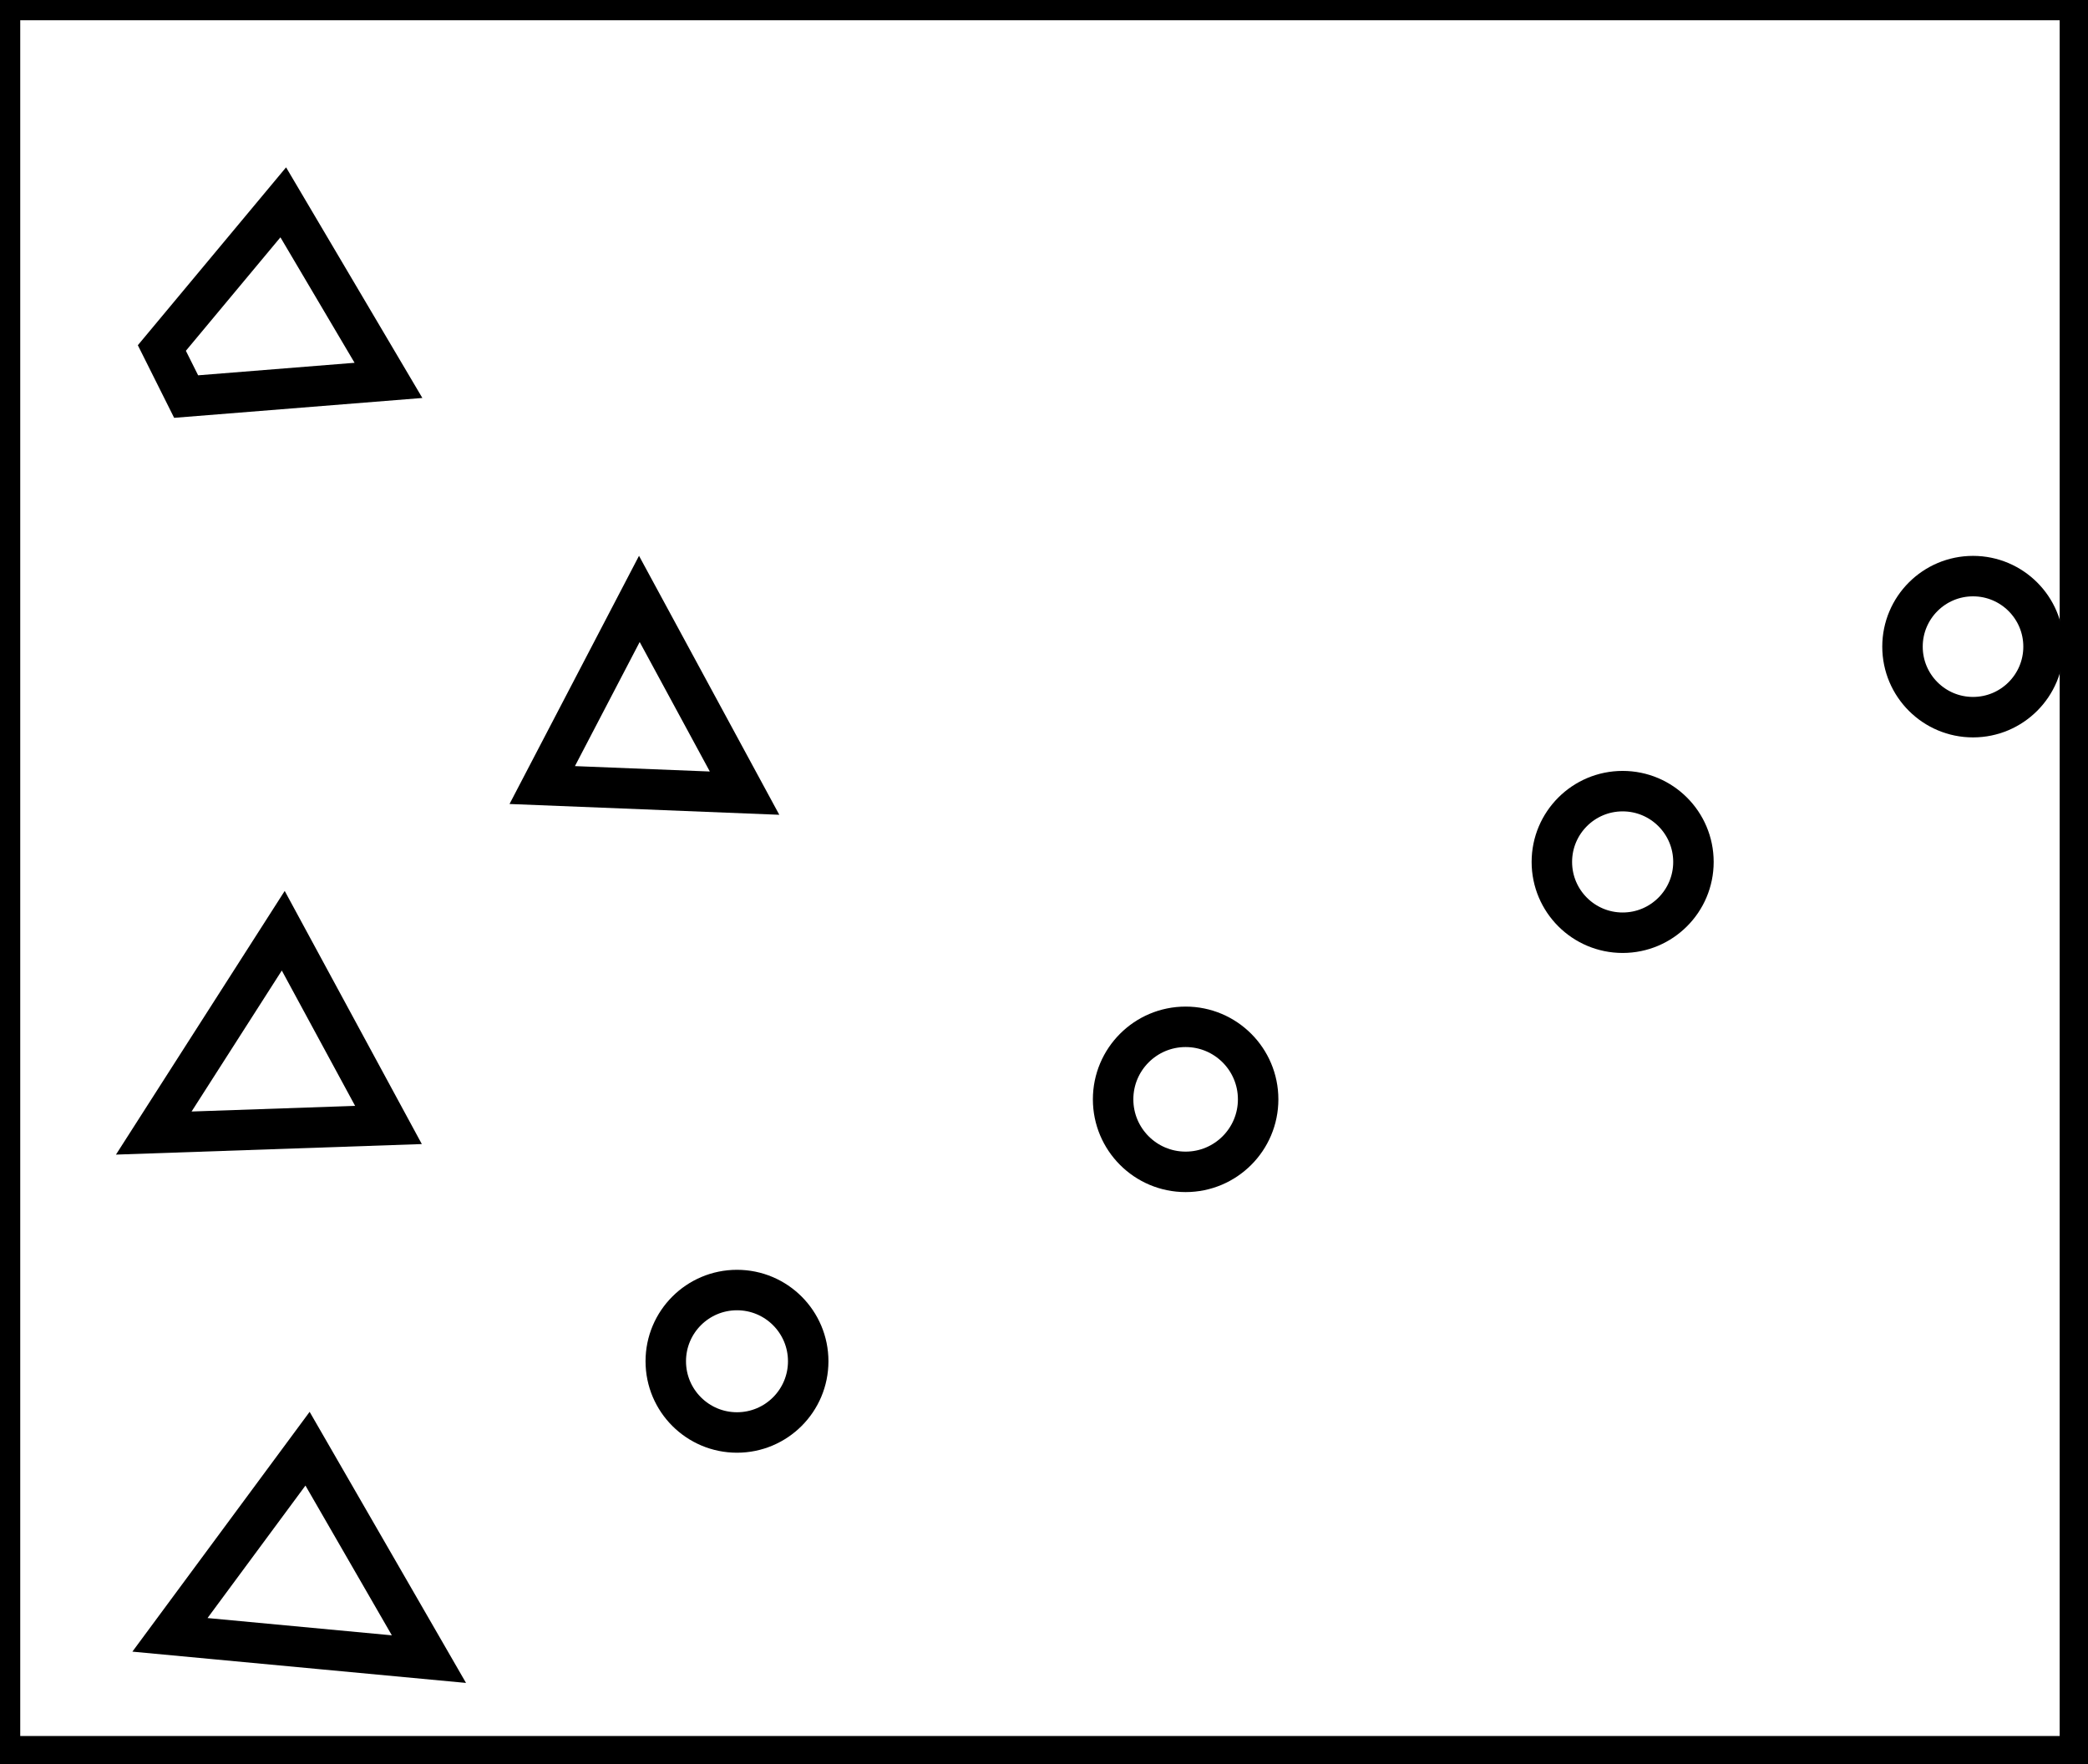 <?xml version="1.0" encoding="utf-8" ?>
<svg baseProfile="full" height="218" version="1.1" width="258" xmlns="http://www.w3.org/2000/svg" xmlns:ev="http://www.w3.org/2001/xml-events" xmlns:xlink="http://www.w3.org/1999/xlink"><defs /><rect fill="white" height="218" width="258" x="0" y="0" /><path d="M 21,202 L 53,205 L 38,179 Z" fill="none" stroke="black" stroke-width="5" /><circle cx="91.065" cy="168.196" fill="none" r="8.8" stroke="black" stroke-width="5" /><circle cx="146.5" cy="135.833" fill="none" r="8.96" stroke="black" stroke-width="5" /><path d="M 35,115 L 19,140 L 48,139 Z" fill="none" stroke="black" stroke-width="5" /><circle cx="200.5" cy="106.5" fill="none" r="8.747" stroke="black" stroke-width="5" /><path d="M 79,74 L 67,97 L 92,98 Z" fill="none" stroke="black" stroke-width="5" /><circle cx="243.793" cy="79.898" fill="none" r="8.714" stroke="black" stroke-width="5" /><path d="M 20,43 L 23,49 L 48,47 L 35,25 Z" fill="none" stroke="black" stroke-width="5" /><path d="M 0,0 L 0,217 L 257,217 L 257,0 Z" fill="none" stroke="black" stroke-width="5" /></svg>
